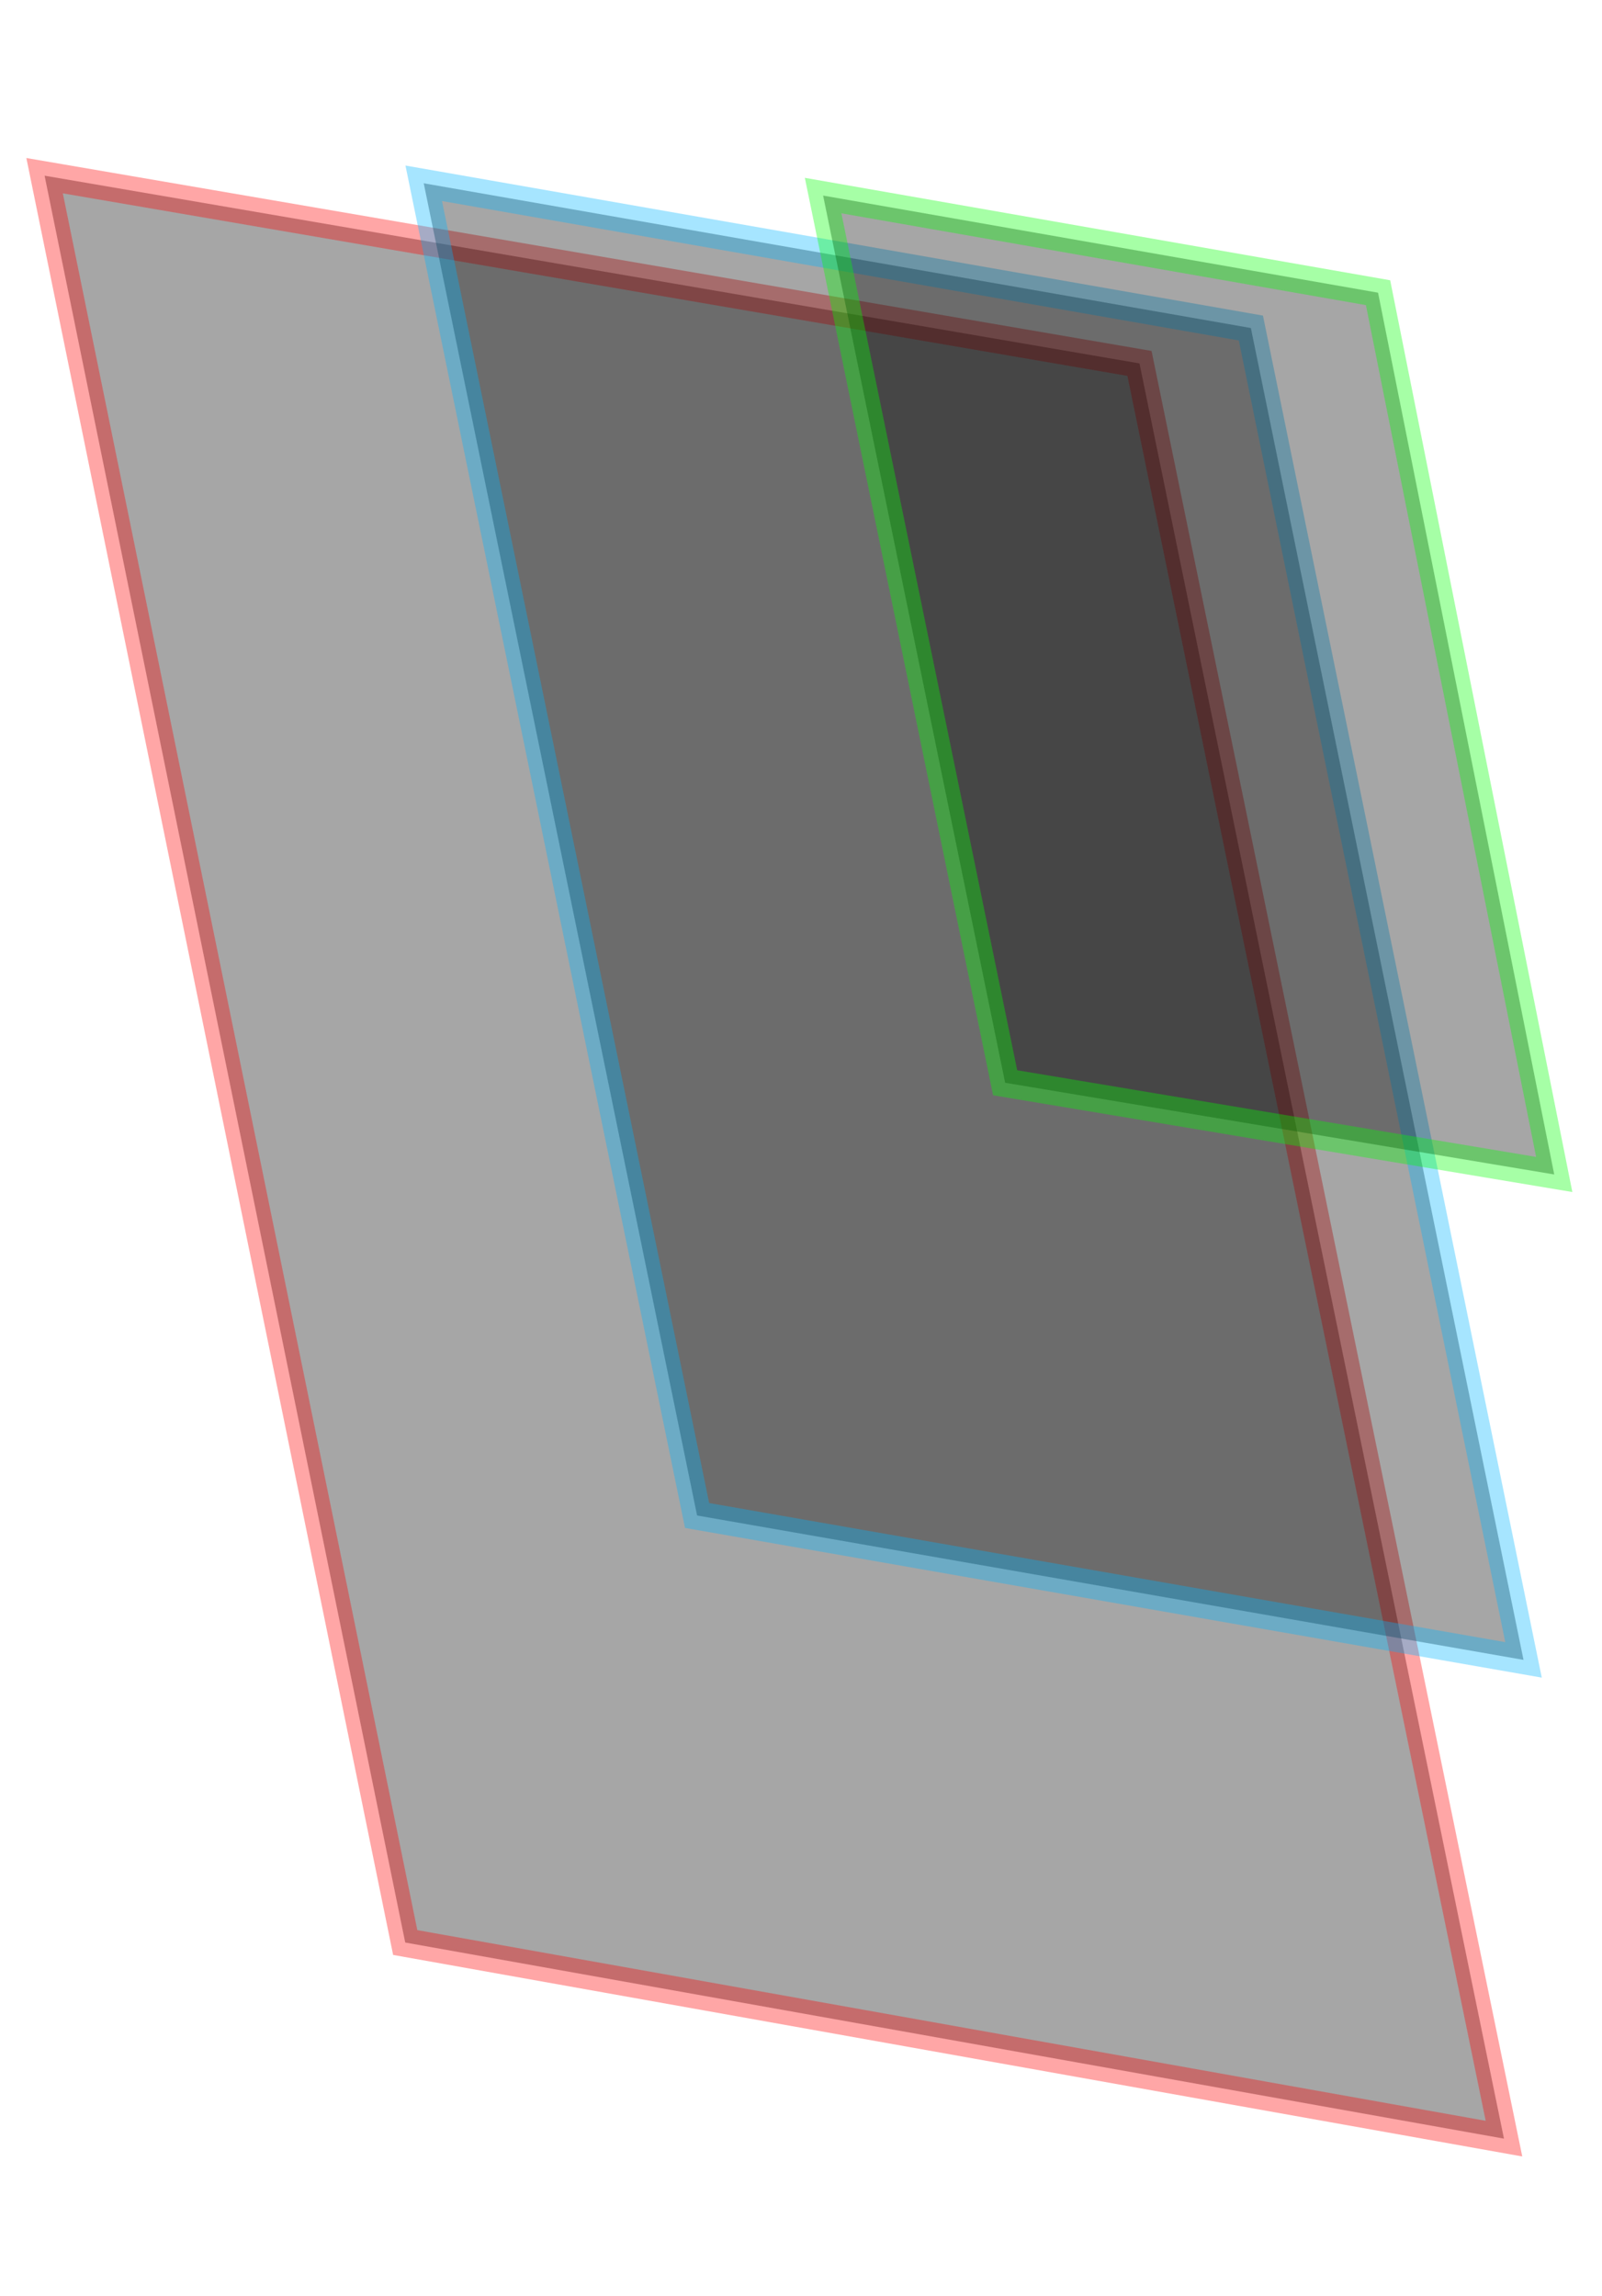 <?xml version="1.0" encoding="utf-8"?>
<!DOCTYPE svg PUBLIC "-//W3C//DTD SVG 1.1//EN" "http://www.w3.org/Graphics/SVG/1.1/DTD/svg11.dtd">
<svg version="1.1" id="Layer_2_copy" xmlns="http://www.w3.org/2000/svg" xmlns:xlink="http://www.w3.org/1999/xlink" x="0px" y="0px" width="167.667px" height="240.333px" viewBox="0 0 167.667 240.333" enable-background="new 0 0 167.667 240.333" xml:space="preserve">
<polygon opacity="0.35" stroke="#FF0000" stroke-width="3" stroke-miterlimit="10" points="4.667,18.387 119.26,38.035 157.407,223.831 42.411,203.306 "/>
<polygon opacity="0.35" stroke="#00B6FF" stroke-width="3" stroke-miterlimit="10" points="44.348,19.183 130.918,34.332 159.452,173.724 72.958,158.613 "/>
<polygon opacity="0.35" stroke="#00FF00" stroke-width="3" stroke-miterlimit="10" points="86.148,20.469 144.228,30.633 162.667,122.921 105.2,113.323 "/>
</svg>
